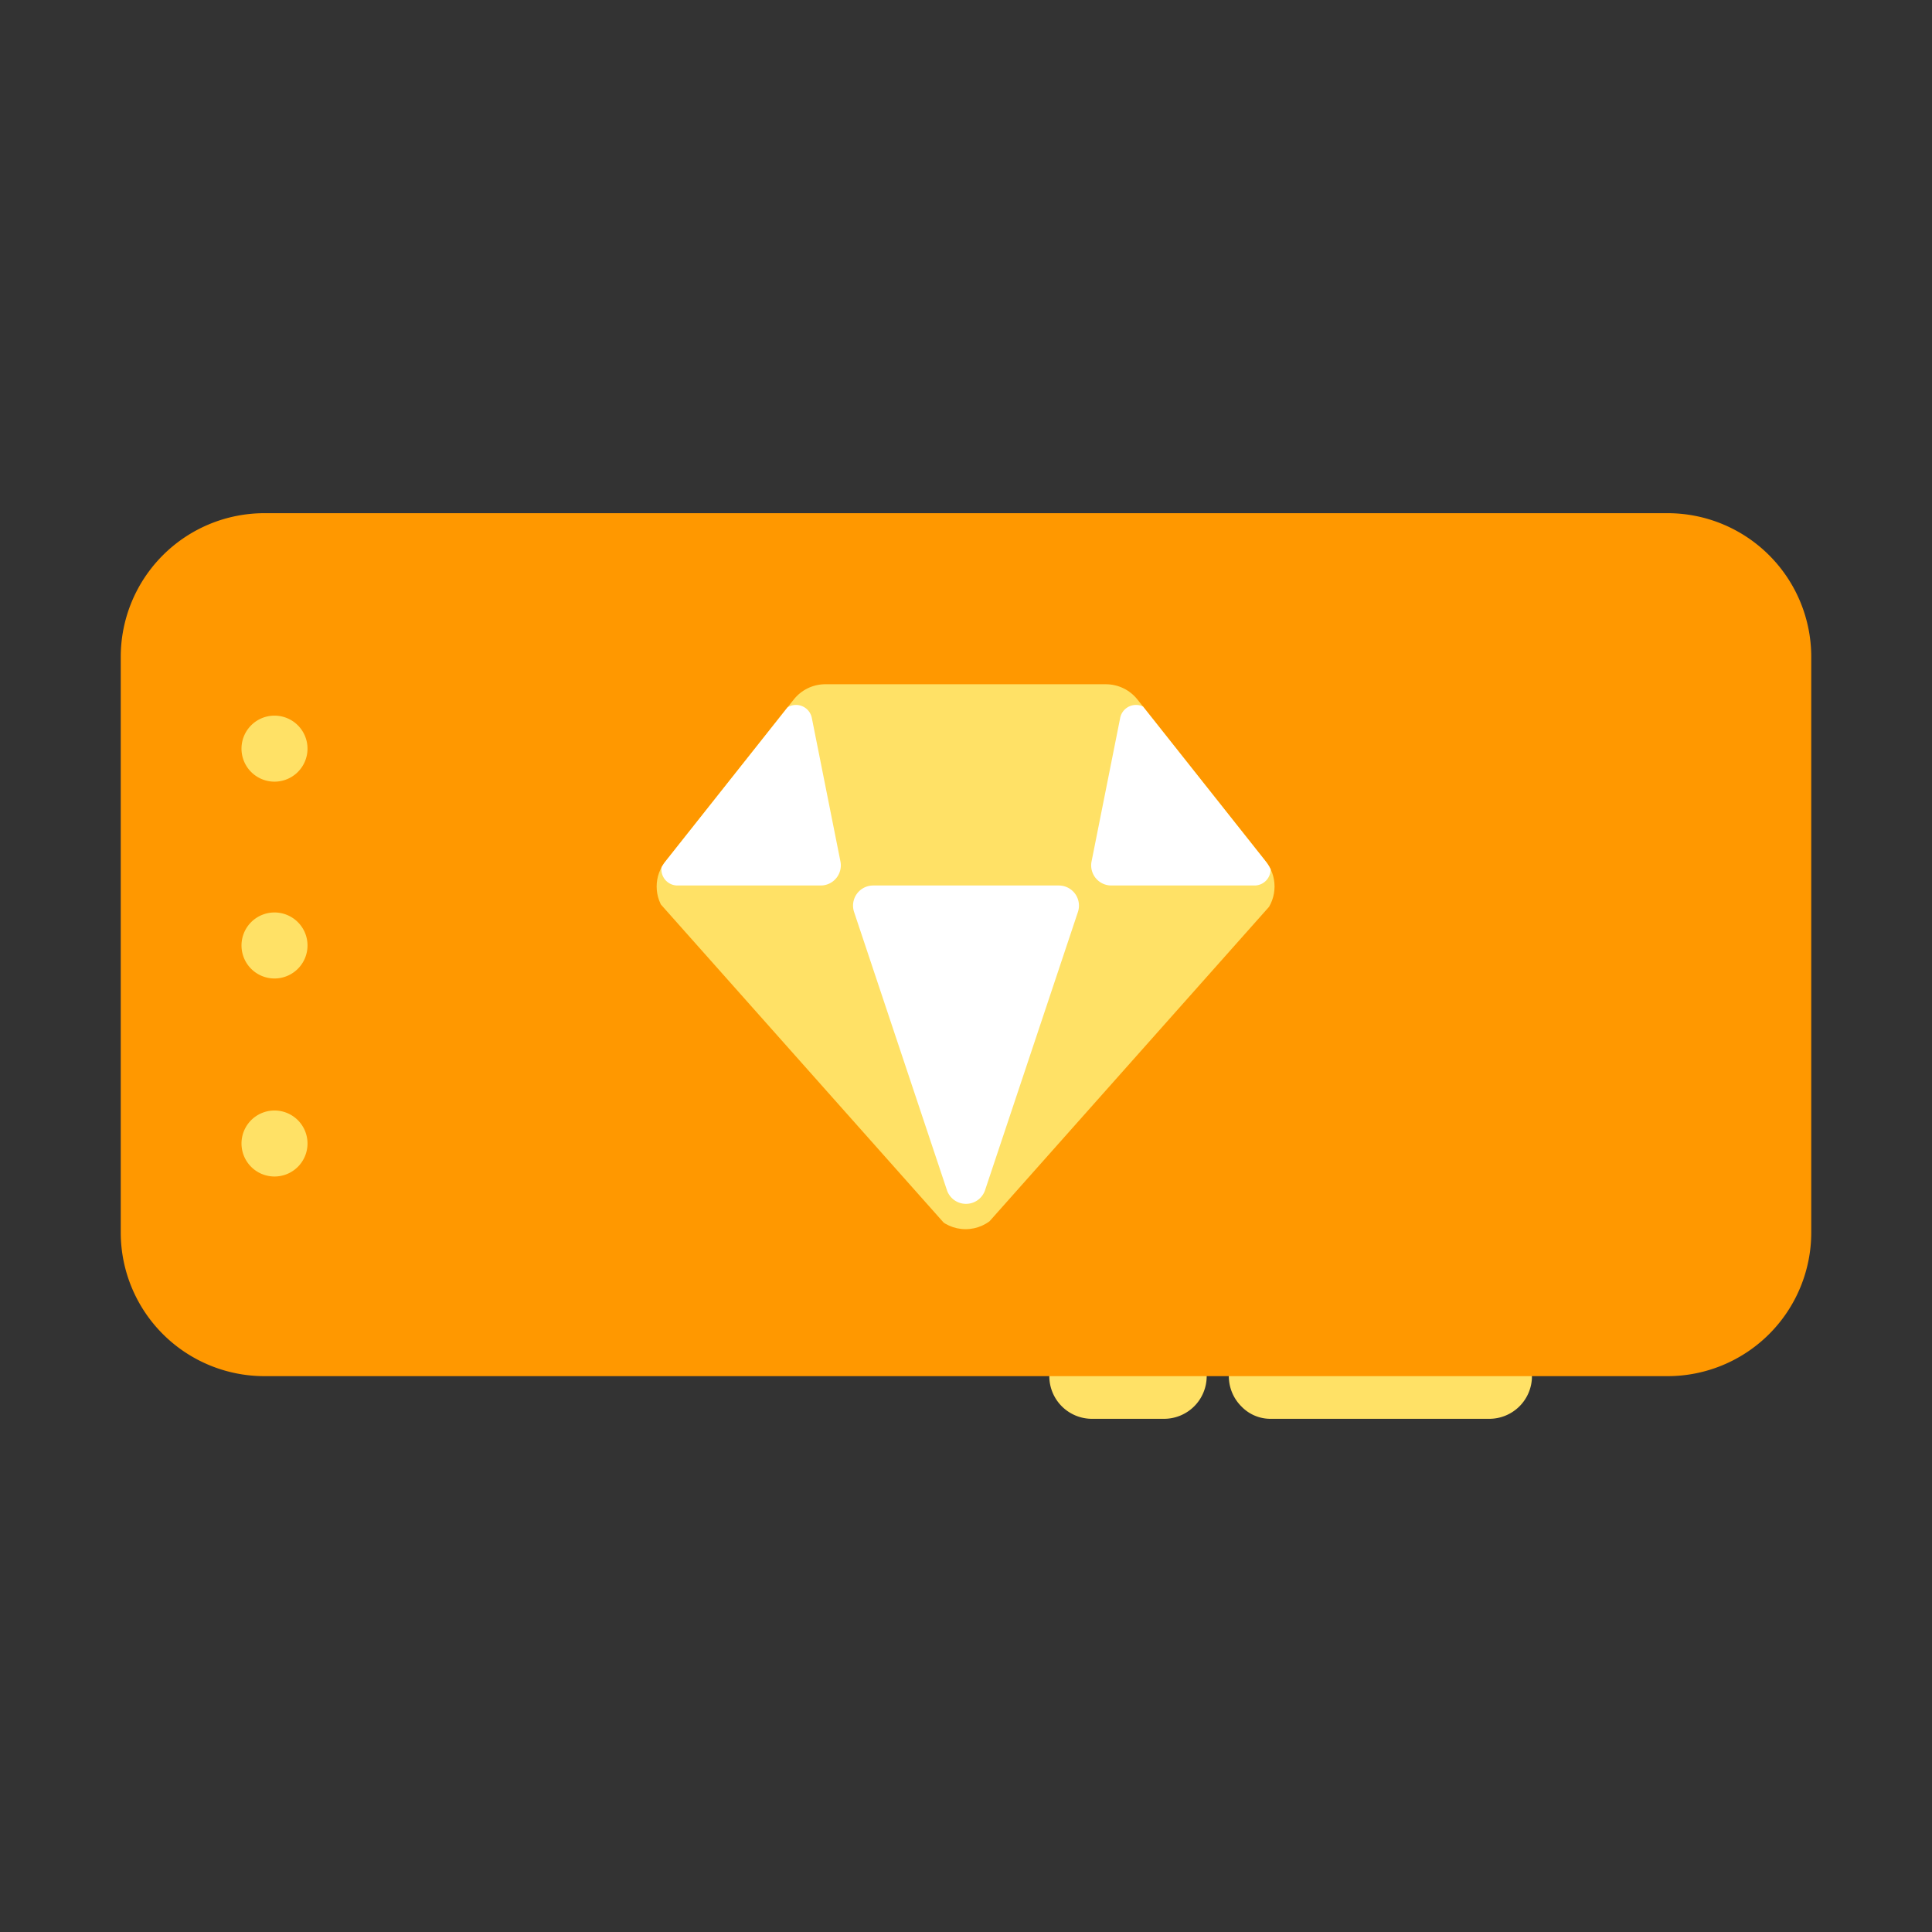 <svg id="Layer_1" data-name="Layer 1" xmlns="http://www.w3.org/2000/svg" xmlns:xlink="http://www.w3.org/1999/xlink" viewBox="0 0 48 48"><rect x="0" y="0" width="48" height="48" fill="#333333" stroke="none"/><defs><style>.cls-1{fill:none;}.cls-2{fill:#ffe166;}.cls-3{fill:#ff9800;}.cls-4{clip-path:url(#clip-path);}.cls-5{fill:#fff;}</style><clipPath id="clip-path"><path class="cls-1" d="M20.48,17h7a1,1,0,0,1,.78.38l3.17,4a1,1,0,0,1,0,1.29l-6.69,7.53a1,1,0,0,1-1.5,0l-6.69-7.53a1,1,0,0,1,0-1.29l3.17-4A1,1,0,0,1,20.48,17Z"/></clipPath></defs><g id="home_jadi" data-name="home jadi"><path class="cls-2" d="M37,35.25H31.58a1,1,0,0,1-.74-.31,1.06,1.06,0,0,1-.31-.75,1.06,1.06,0,0,1,1-1H37a1.06,1.06,0,0,1,.75.31,1,1,0,0,1,.31.74A1.06,1.06,0,0,1,37,35.25Z"/><path class="cls-2" d="M28.92,35.25H27.13a1.06,1.06,0,0,1-1.06-1.06,1,1,0,0,1,.31-.74,1.06,1.06,0,0,1,.75-.31h1.79a1.06,1.06,0,0,1,.74.31,1.11,1.11,0,0,1,.32.74,1.06,1.06,0,0,1-1.06,1.06Z"/><path class="cls-3" d="M41.43,12.75H6.57A3.57,3.57,0,0,0,3,16.32v14.3a3.57,3.57,0,0,0,3.57,3.57H41.43A3.57,3.57,0,0,0,45,30.62V16.32A3.57,3.57,0,0,0,41.43,12.75Z"/><g class="cls-4"><polygon class="cls-2" points="20 17 28 17 32 22 24 31 16 22 20 17"/><path class="cls-5" d="M21.69,22h4.62a.5.5,0,0,1,.47.66l-2.31,6.92a.5.5,0,0,1-.94,0l-2.31-6.92A.5.5,0,0,1,21.69,22Z"/><path class="cls-5" d="M20.17,17.84l.71,3.56a.5.5,0,0,1-.49.6H16.83a.4.4,0,0,1-.31-.65l2.94-3.68A.4.4,0,0,1,20.17,17.84Z"/><path class="cls-5" d="M27.83,17.84l-.71,3.56a.5.5,0,0,0,.49.6h3.56a.4.4,0,0,0,.31-.65l-2.94-3.68A.4.4,0,0,0,27.83,17.84Z"/></g><path class="cls-2" d="M6,18.59a.82.82,0,1,0,.82-.81A.82.82,0,0,0,6,18.59Z"/><path class="cls-2" d="M6,23.49a.82.82,0,1,0,.82-.82A.82.82,0,0,0,6,23.49Z"/><path class="cls-2" d="M6,28.41a.82.82,0,1,0,.82-.82A.82.82,0,0,0,6,28.41Z"/></g></svg>